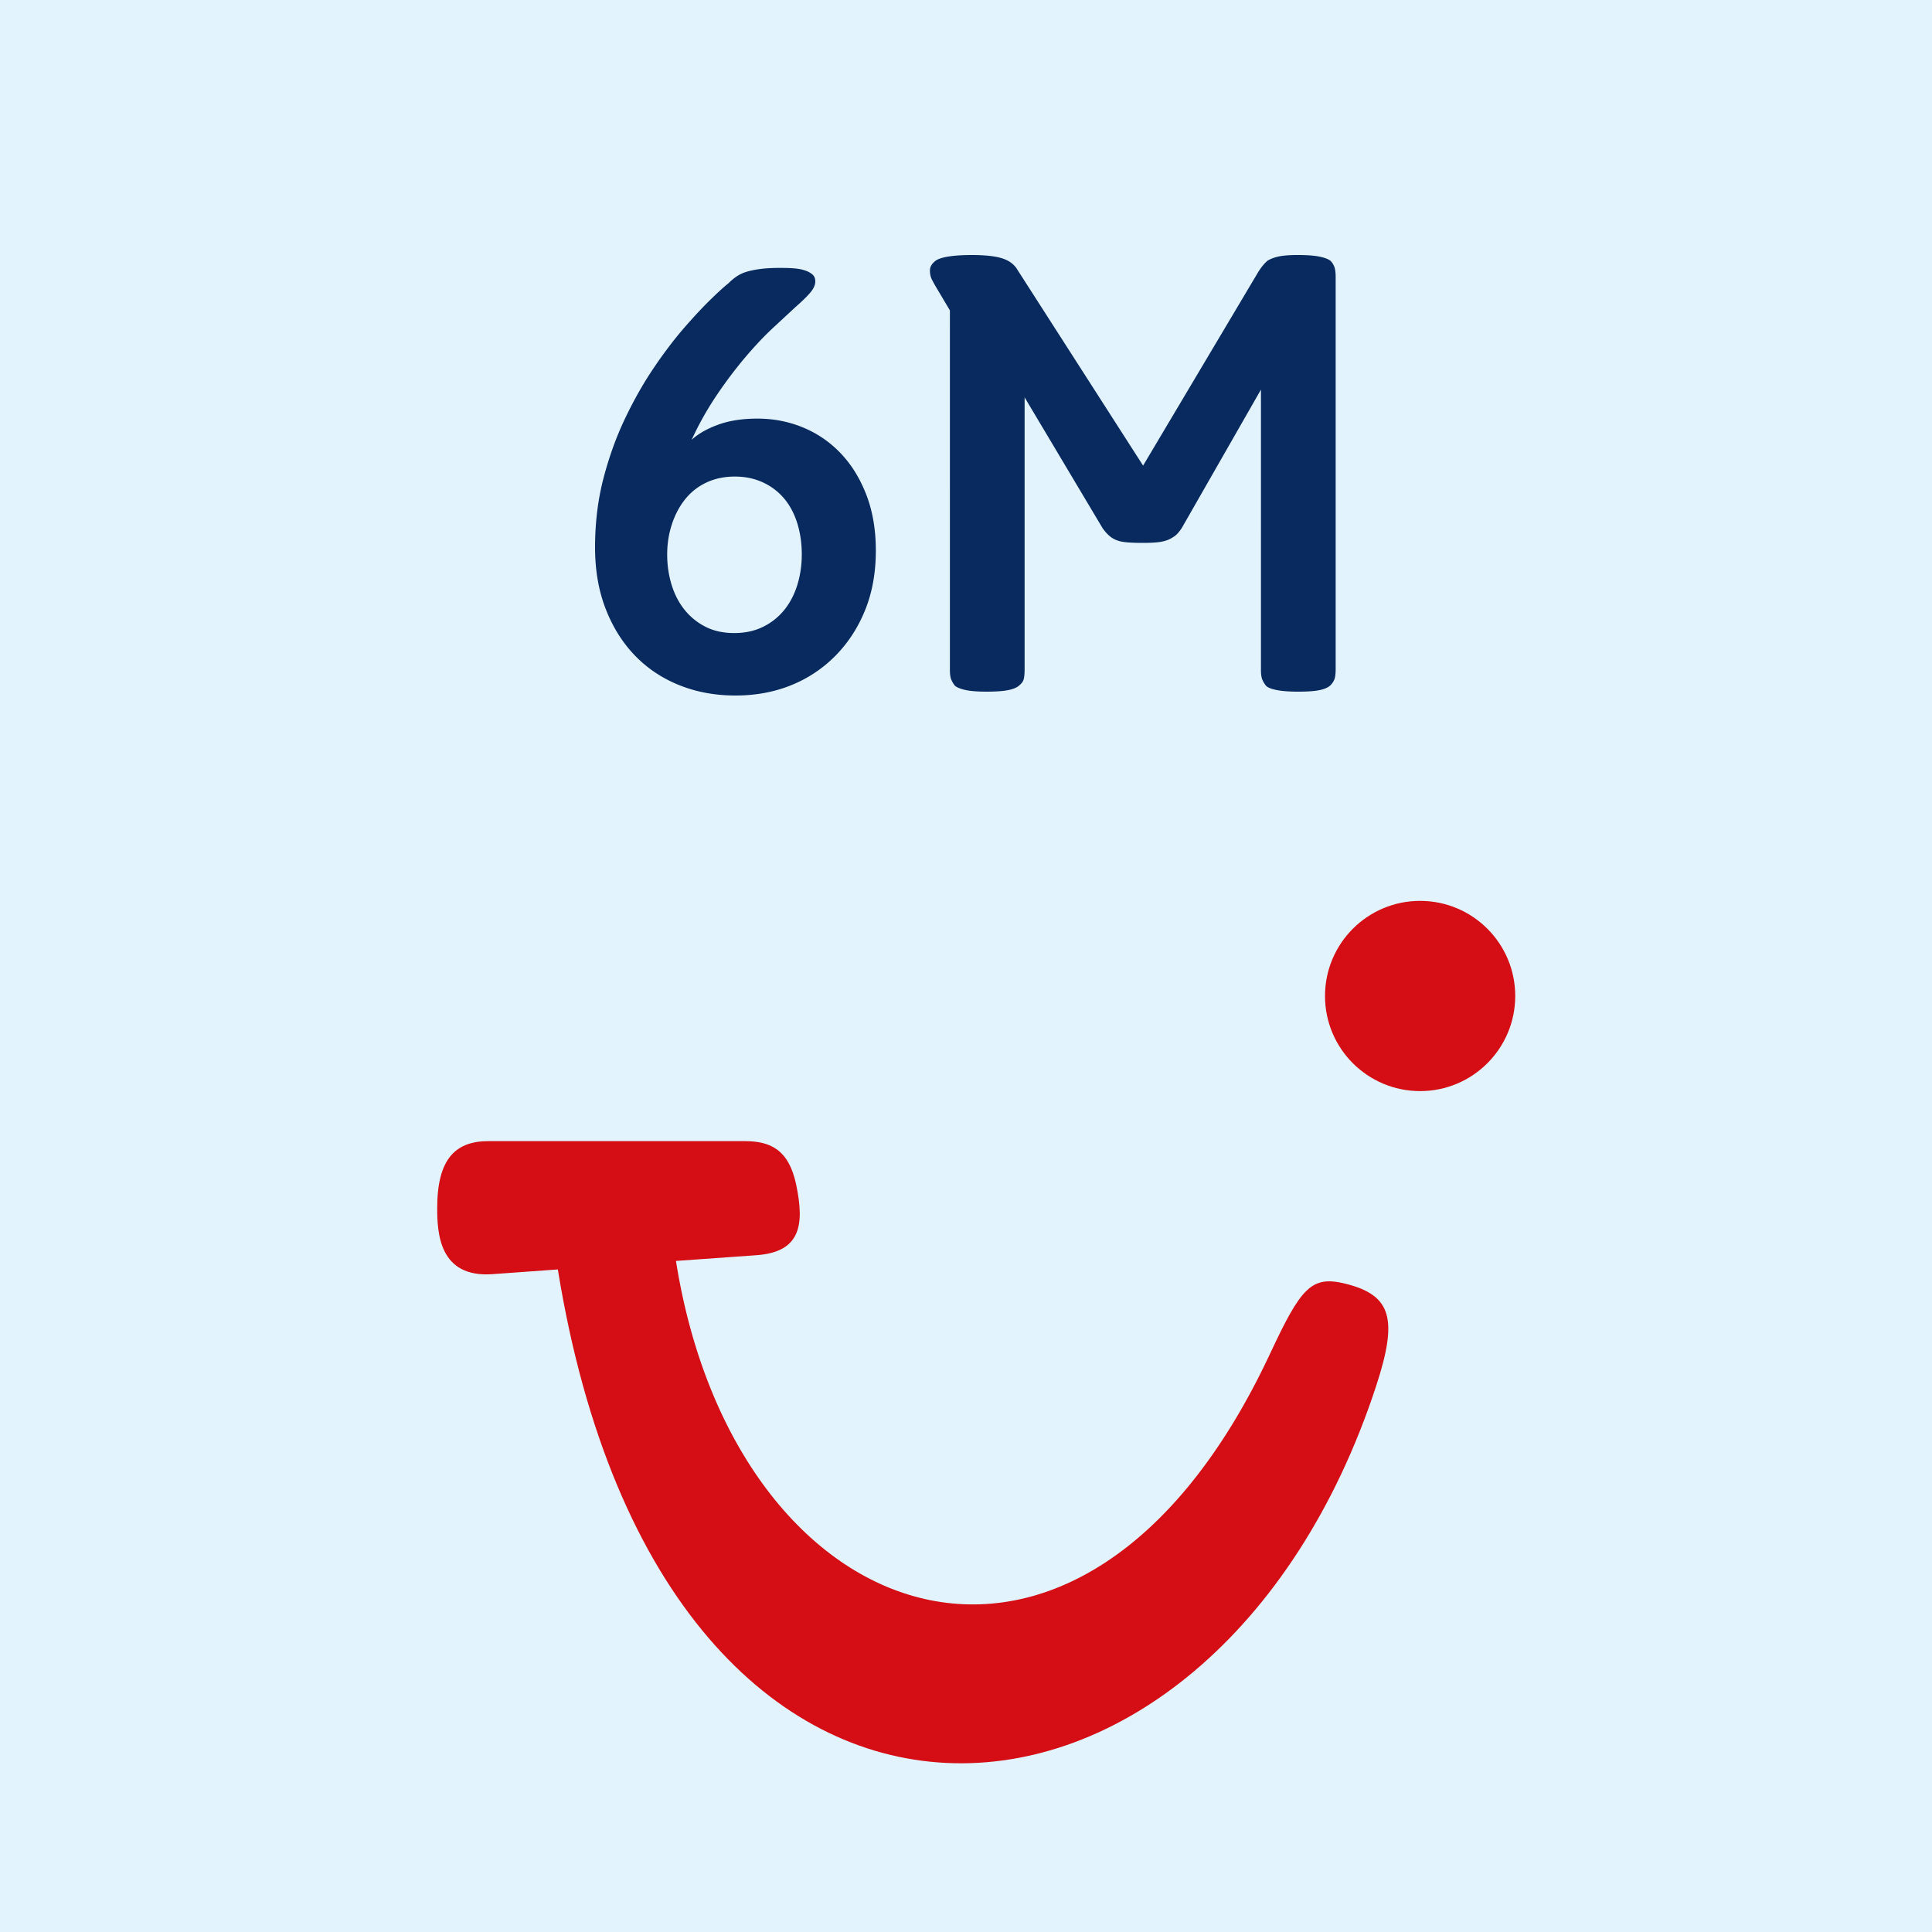 <svg xmlns="http://www.w3.org/2000/svg" width="300" height="300" viewBox="0 0 300 300"><g fill="none" fill-rule="evenodd"><path fill="#E2F3FE" d="M0 0h300v300H0z"/><path fill="#092A5E" fill-rule="nonzero" d="M124.5 86.1c0-1.733-.233-3.35-.7-4.85-.467-1.5-1.15-2.783-2.05-3.85-.9-1.067-2-1.9-3.3-2.5-1.3-.6-2.75-.9-4.35-.9-1.6 0-3.05.3-4.35.9-1.3.6-2.4 1.45-3.3 2.55-.9 1.1-1.6 2.4-2.1 3.9s-.75 3.083-.75 4.75c0 1.667.233 3.25.7 4.75.467 1.5 1.15 2.8 2.05 3.9a9.84 9.84 0 003.25 2.6c1.267.633 2.733.95 4.4.95 1.667 0 3.15-.317 4.45-.95 1.3-.633 2.4-1.5 3.3-2.6.9-1.1 1.583-2.4 2.05-3.9.467-1.5.7-3.083.7-4.75zm11.5-.6c0 3.4-.55 6.467-1.65 9.2-1.1 2.733-2.633 5.1-4.6 7.1a20.21 20.21 0 01-6.9 4.6c-2.633 1.067-5.517 1.6-8.65 1.6s-6.033-.533-8.7-1.6c-2.667-1.067-4.967-2.6-6.9-4.6-1.933-2-3.45-4.417-4.55-7.25-1.1-2.833-1.65-6.017-1.65-9.55 0-3.8.433-7.367 1.3-10.7.867-3.333 1.983-6.433 3.35-9.3 1.367-2.867 2.85-5.483 4.45-7.85s3.167-4.433 4.7-6.2c1.394-1.606 2.664-2.978 3.81-4.116l.34-.334c1.233-1.2 2.15-2.033 2.75-2.5.467-.467.933-.85 1.4-1.15.467-.3 1-.533 1.6-.7.6-.167 1.3-.3 2.1-.4.8-.1 1.8-.15 3-.15l.63.005c1.209.02 2.099.102 2.67.245.583.146 1.04.33 1.367.552l.133.098c.4.267.6.667.6 1.2 0 .533-.25 1.1-.75 1.7-.5.6-1.283 1.367-2.35 2.3l-3.4 3.15c-1.4 1.3-2.85 2.833-4.35 4.6a68.046 68.046 0 00-4.45 5.9 48.468 48.468 0 00-3.9 6.95c1-.933 2.367-1.717 4.1-2.35 1.733-.633 3.767-.95 6.1-.95 2.533 0 4.917.467 7.15 1.4a16.935 16.935 0 015.85 4.05c1.667 1.767 2.983 3.917 3.95 6.45.967 2.533 1.45 5.4 1.45 8.6zm71.4 18.4c0 .733-.067 1.267-.2 1.6a2.664 2.664 0 01-.6.9c-.333.333-.883.583-1.65.75-.767.167-1.883.25-3.35.25-1.4 0-2.517-.083-3.35-.25-.833-.167-1.383-.383-1.65-.65a3.979 3.979 0 01-.6-1c-.133-.333-.2-.833-.2-1.5V60.5L183.5 82c-.267.4-.517.717-.75.95-.233.233-.567.467-1 .7-.433.233-.967.4-1.6.5-.633.1-1.55.15-2.75.15l-.726-.006c-.923-.016-1.664-.064-2.224-.144-.7-.1-1.3-.317-1.8-.65s-.983-.833-1.45-1.5l-12.1-20.3v42.2c0 .733-.05 1.267-.15 1.6-.1.333-.317.633-.65.9-.333.333-.9.583-1.7.75-.8.167-1.933.25-3.4.25-1.4 0-2.483-.083-3.25-.25-.767-.167-1.317-.383-1.65-.65a3.979 3.979 0 01-.6-1c-.133-.333-.2-.833-.2-1.5V48.2l-1.9-3.2c-.4-.667-.7-1.2-.9-1.6-.2-.4-.3-.867-.3-1.4 0-.6.333-1.133 1-1.6.467-.267 1.167-.467 2.1-.6.933-.133 2.067-.2 3.4-.2 1.933 0 3.433.15 4.5.45 1.067.3 1.867.817 2.4 1.55l19.7 30.7 17.9-30.1c.467-.733.933-1.3 1.4-1.7.4-.267.95-.483 1.65-.65.7-.167 1.717-.25 3.05-.25 1.467 0 2.6.083 3.4.25.8.167 1.367.383 1.7.65.267.267.467.583.6.95.133.367.2.883.2 1.55v60.9z"/><path fill="#D40E14" d="M75.843 177.194h39.79c3.9 0 6.842 1.233 8 6.773 1.285 6.16.756 10.449-6.178 10.94l-12.492.89c9.193 58.1 62.953 77.037 92.223 14.463 4.845-10.356 6.429-12.242 11.737-10.925 7.193 1.785 8.176 5.484 4.751 15.926-25.31 77.138-110.364 84.87-127.053-18.143l-10.148.732c-8.26.594-8.584-6.374-8.584-10.249 0-7.662 2.845-10.407 7.954-10.407m144.672-37.305c8.157 0 14.77 6.612 14.77 14.769 0 8.156-6.613 14.768-14.77 14.768-8.156 0-14.768-6.612-14.768-14.768 0-8.157 6.612-14.77 14.768-14.77"/></g></svg>
